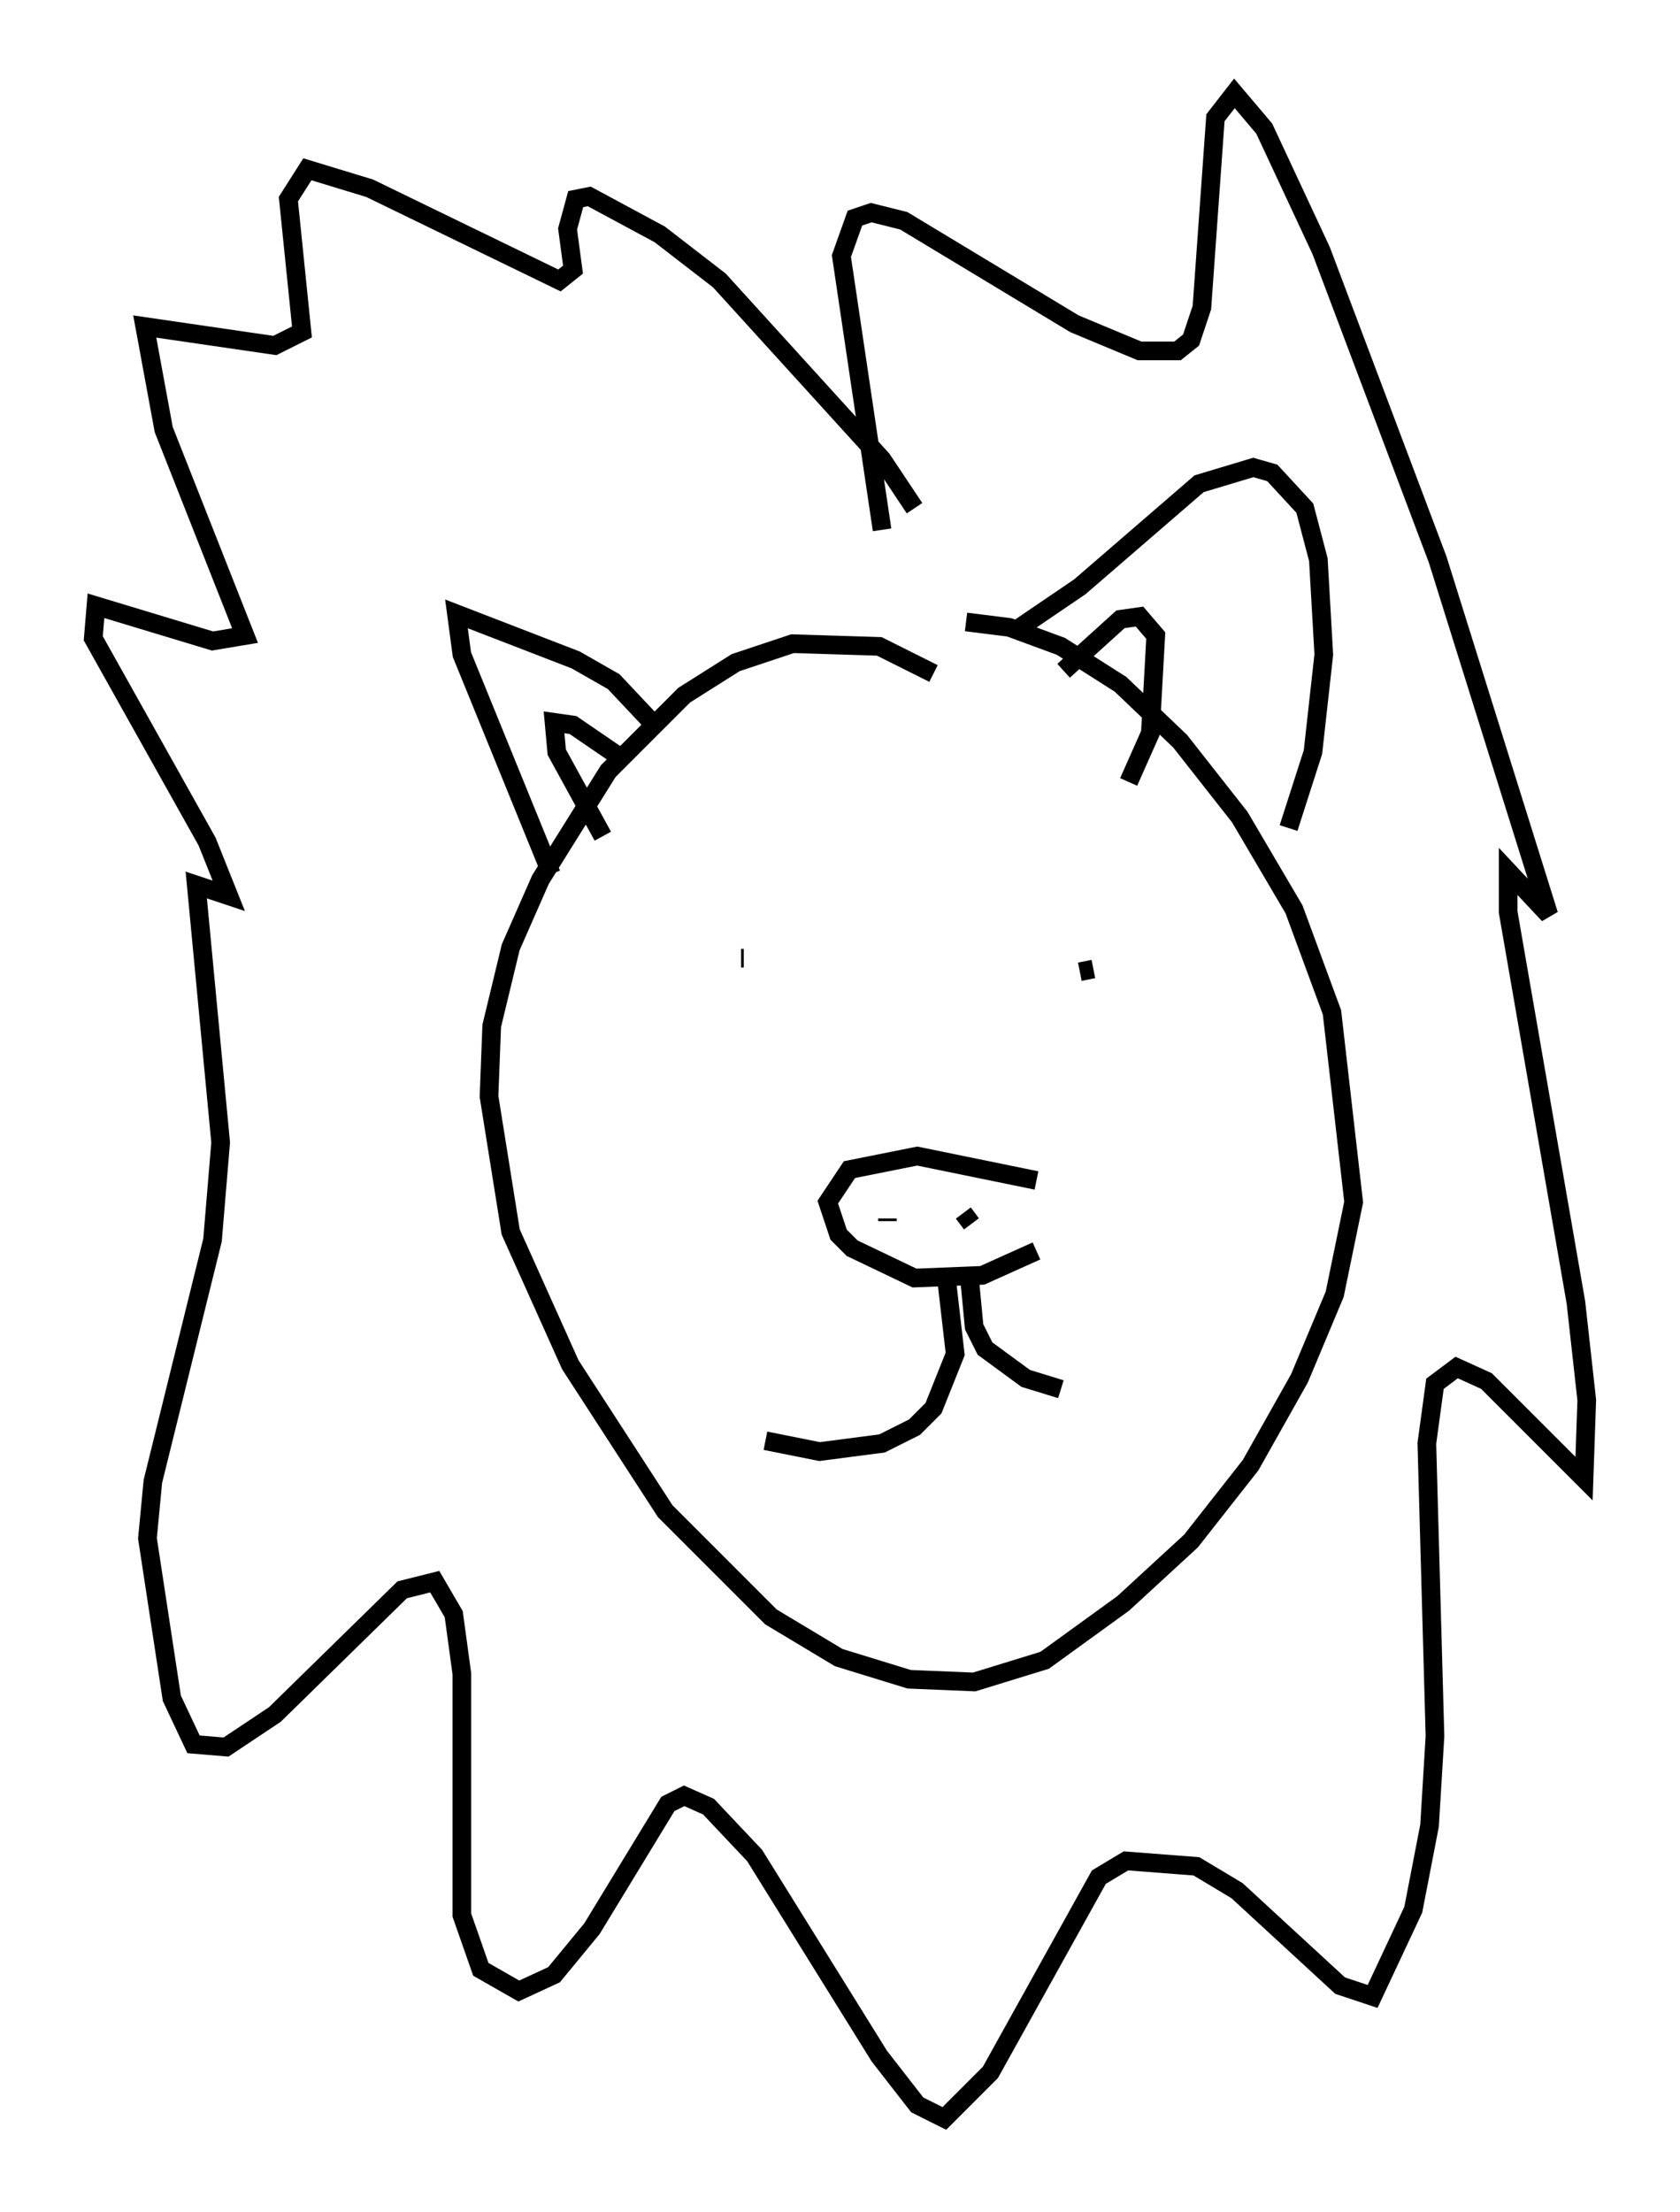 <?xml version="1.0" encoding="utf-8" ?>
<svg baseProfile="full" height="118.503" version="1.1" width="90.033" xmlns="http://www.w3.org/2000/svg" xmlns:ev="http://www.w3.org/2001/xml-events" xmlns:xlink="http://www.w3.org/1999/xlink"><defs /><rect fill="white" height="118.503" width="90.033" x="0" y="0" /><path d="M49.011, 34.631 m2.76, -1.307 l2.324, 0.291 2.76, 1.017 l3.196, 2.034 3.196, 3.05 l3.196, 4.067 2.905, 4.939 l2.034, 5.52 1.162, 10.168 l-1.017, 4.939 -1.888, 4.503 l-2.615, 4.648 -3.196, 4.067 l-3.631, 3.341 -4.212, 3.05 l-3.777, 1.162 -3.486, -0.145 l-3.777, -1.162 -3.631, -2.179 l-5.665, -5.665 -5.084, -7.844 l-3.196, -7.117 -1.162, -7.263 l0.145, -3.777 1.017, -4.212 l1.598, -3.631 3.631, -5.81 l4.067, -4.067 2.76, -1.743 l3.05, -1.017 4.648, 0.145 l2.905, 1.453 m-14.816, 2.905 l-2.324, -2.469 -2.034, -1.162 l-6.391, -2.469 0.291, 2.179 l4.793, 11.765 m24.693, -12.927 l3.631, -2.469 6.391, -5.52 l2.905, -0.872 1.017, 0.291 l1.743, 1.888 0.726, 2.76 l0.291, 5.084 -0.581, 5.229 l-1.307, 4.067 m-12.056, -8.425 l3.05, -2.76 1.017, -0.145 l0.872, 1.017 -0.291, 5.229 l-1.162, 2.615 m-27.017, -1.162 l-2.76, -1.888 -1.017, -0.145 l0.145, 1.598 2.469, 4.503 m7.408, 6.536 l0.145, 0.0 m18.737, 0.581 l-0.726, 0.145 m-2.324, 11.184 l-6.391, -1.307 -3.631, 0.726 l-1.162, 1.743 0.581, 1.743 l0.726, 0.726 3.341, 1.598 l3.631, -0.145 2.905, -1.307 m-4.793, 1.743 l0.436, 3.777 -1.162, 2.905 l-1.017, 1.017 -1.743, 0.872 l-3.341, 0.436 -2.905, -0.581 m10.894, -9.151 l0.291, 3.05 0.581, 1.162 l2.179, 1.598 1.888, 0.581 m-9.296, -9.006 l0.0, -0.145 m4.503, 0.291 l-0.436, -0.581 m-2.615, -37.765 l-1.743, -2.615 -8.715, -9.587 l-3.196, -2.469 -3.777, -2.034 l-0.726, 0.145 -0.436, 1.598 l0.291, 2.179 -0.726, 0.581 l-10.168, -4.939 -3.341, -1.017 l-1.017, 1.598 0.726, 7.117 l-1.453, 0.726 -6.972, -1.017 l1.017, 5.52 4.358, 11.039 l-1.743, 0.291 -6.246, -1.888 l-0.145, 1.743 6.101, 10.894 l1.162, 2.905 -1.743, -0.581 l1.307, 13.799 -0.436, 5.229 l-3.196, 12.927 -0.291, 3.05 l1.307, 8.57 1.162, 2.469 l1.743, 0.145 2.615, -1.743 l6.827, -6.682 1.743, -0.436 l1.017, 1.743 0.436, 3.196 l0.0, 12.927 1.017, 2.905 l2.034, 1.162 1.888, -0.872 l2.034, -2.469 4.067, -6.682 l0.872, -0.436 1.307, 0.581 l2.469, 2.615 6.682, 10.749 l2.034, 2.615 1.453, 0.726 l2.469, -2.469 5.81, -10.458 l1.453, -0.872 3.777, 0.291 l2.179, 1.307 5.52, 5.084 l1.743, 0.581 2.179, -4.648 l0.872, -4.503 0.291, -4.793 l-0.436, -15.687 0.436, -3.196 l1.162, -0.872 1.598, 0.726 l5.229, 5.229 0.145, -4.212 l-0.581, -5.229 -3.631, -20.916 l0.0, -2.179 2.179, 2.324 l-5.955, -19.028 -6.246, -16.559 l-3.05, -6.536 -1.598, -1.888 l-1.017, 1.307 -0.726, 10.168 l-0.581, 1.743 -0.726, 0.581 l-2.034, 0.0 -3.486, -1.453 l-9.151, -5.52 -1.743, -0.436 l-0.872, 0.291 -0.726, 2.034 l2.179, 14.67 " fill="none" stroke="black" stroke-width="1" /></svg>